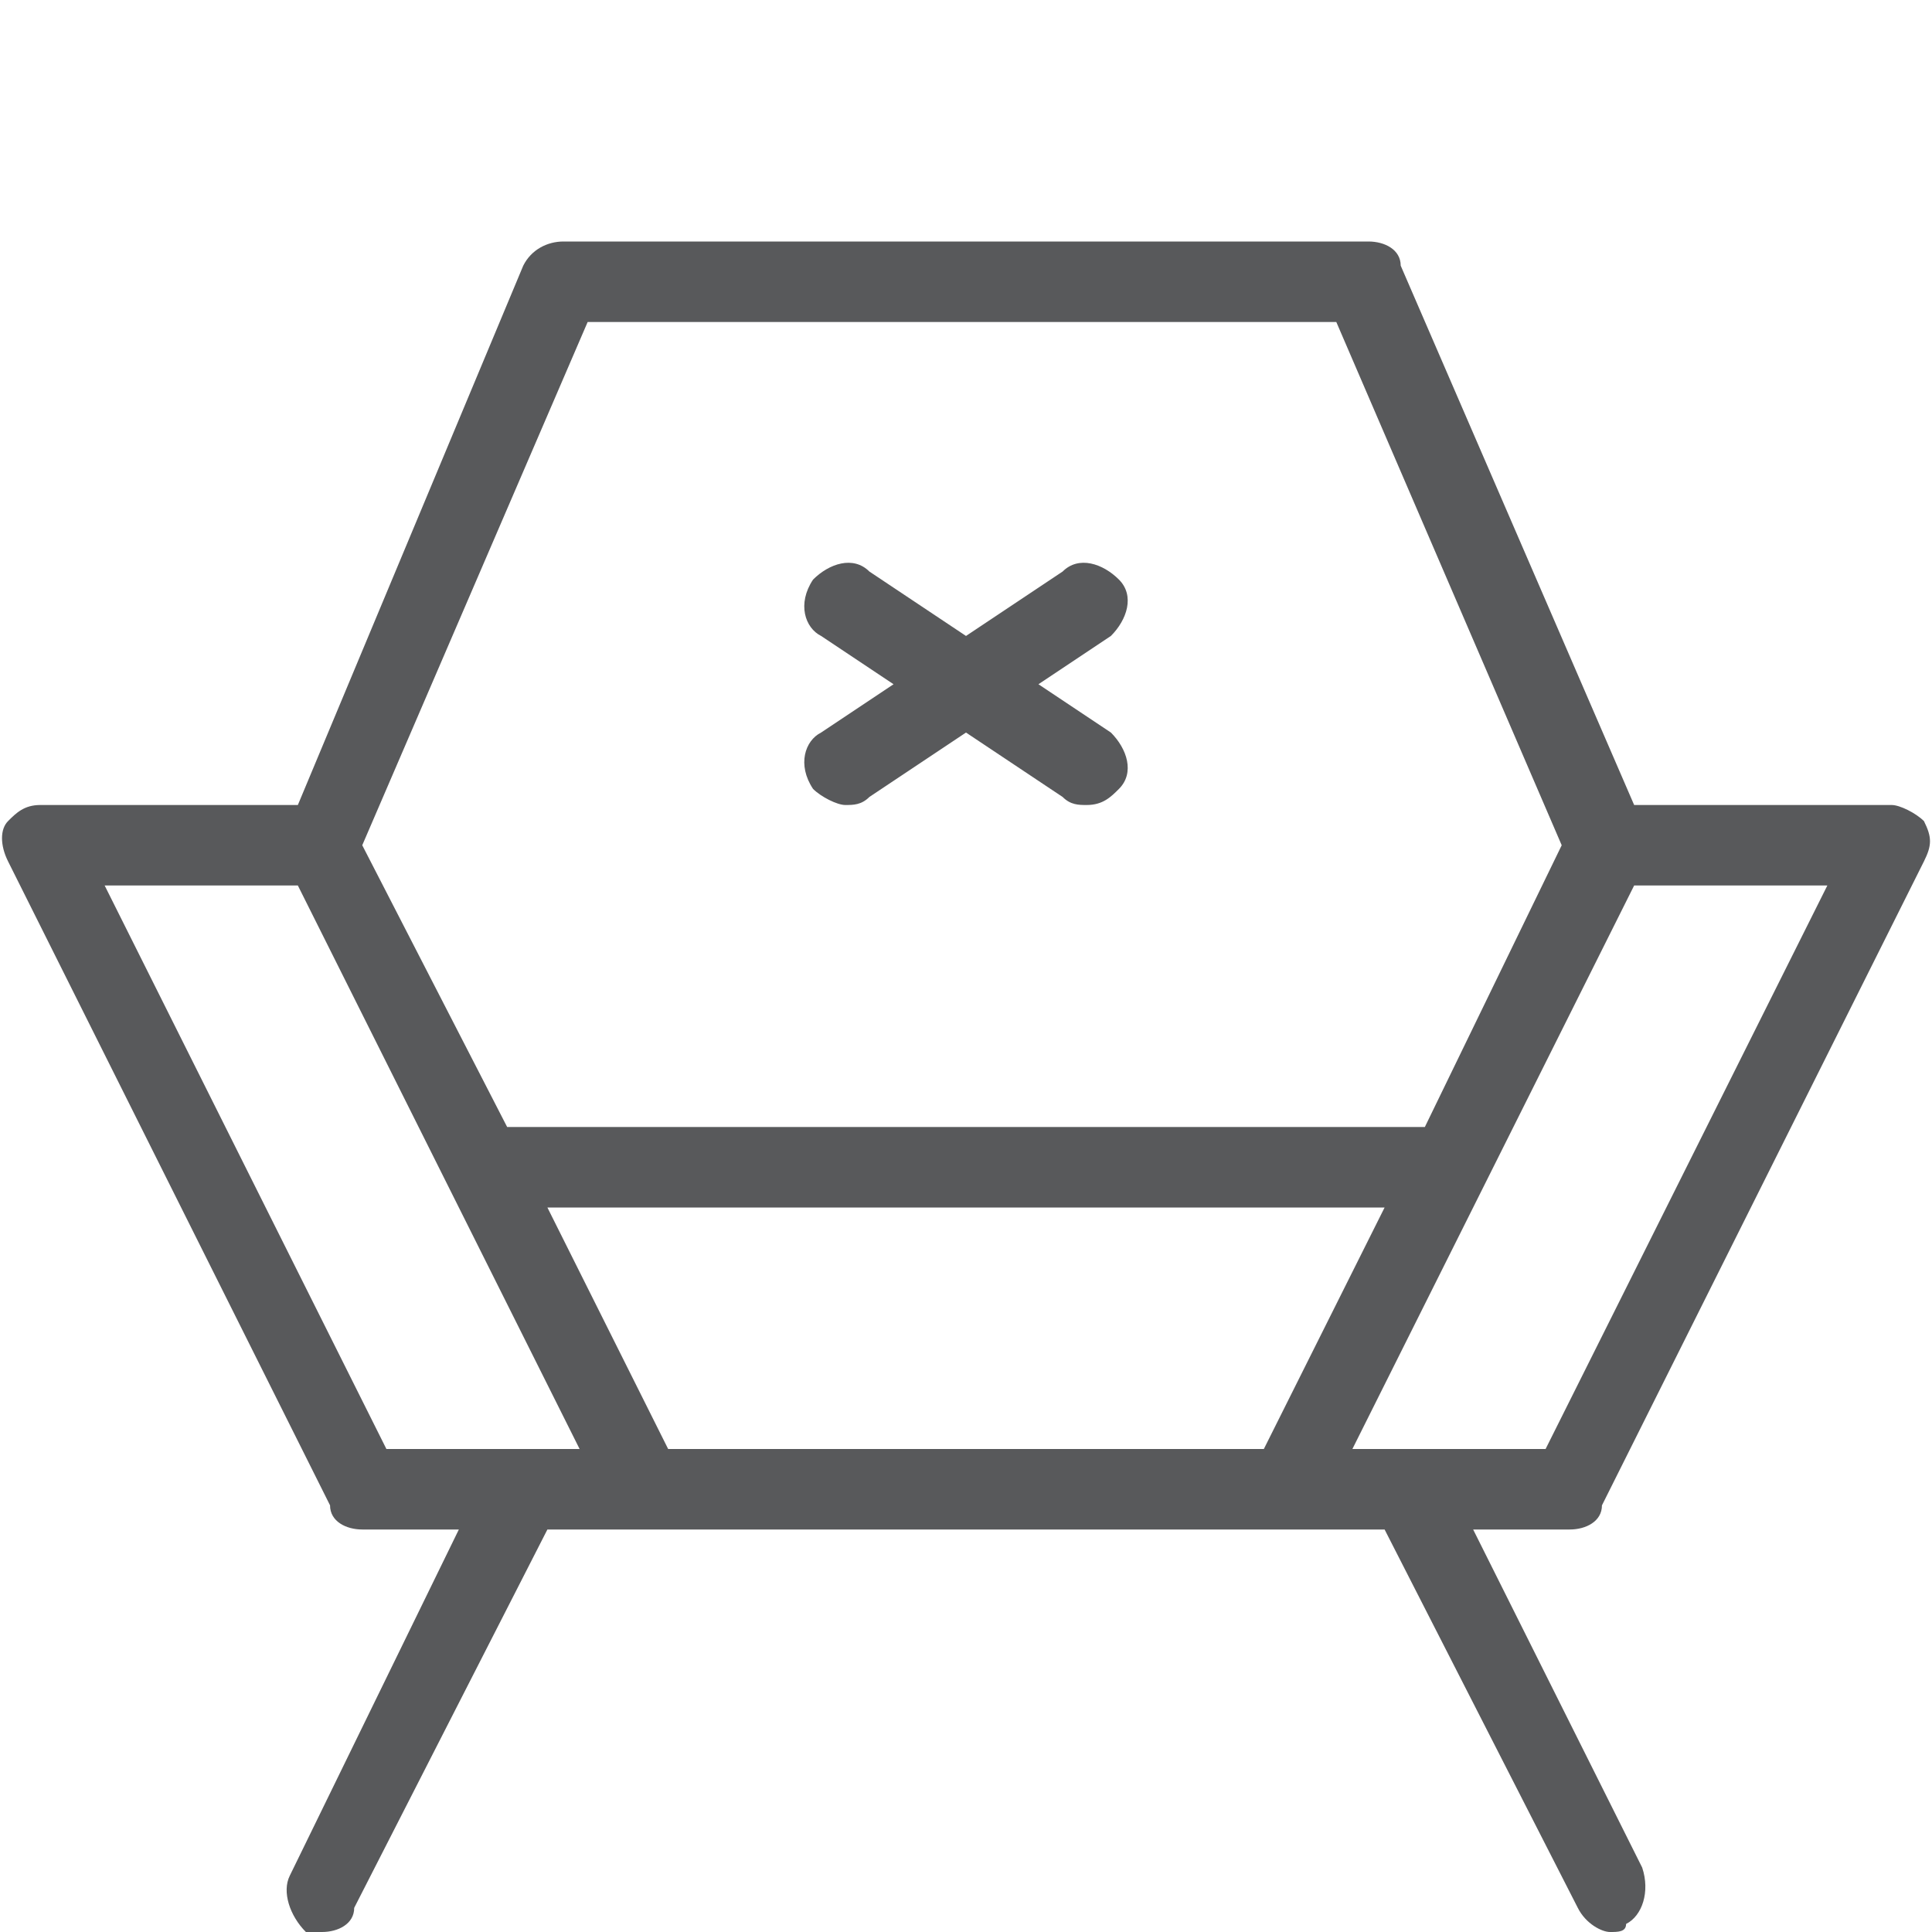 <?xml version="1.0" encoding="utf-8"?>
<!-- Generator: Adobe Illustrator 21.0.0, SVG Export Plug-In . SVG Version: 6.00 Build 0)  -->
<svg version="1.1" id="Layer_1" xmlns="http://www.w3.org/2000/svg" xmlns:xlink="http://www.w3.org/1999/xlink" x="0px" y="0px"
	 viewBox="0 0 24 24" style="enable-background:new 0 0 24 24;" xml:space="preserve">
<style type="text/css">
	.st0{fill:#58595B;}
	.st1{fill:none;}
</style>
<g>
	<path class="st0" d="M19.9,18.7l4-8c0.1-0.2,0.1-0.3,0-0.5c-0.1-0.1-0.3-0.2-0.4-0.2h-3.2l-2.9-6.7C17.4,3.1,17.2,3,17,3H7
		C6.8,3,6.6,3.1,6.5,3.3L3.7,10H0.5c-0.2,0-0.3,0.1-0.4,0.2s-0.1,0.3,0,0.5l4,8C4.1,18.9,4.3,19,4.5,19h1.2l-2.1,4.3
		c-0.1,0.2,0,0.5,0.2,0.7C3.8,24,3.9,24,4,24c0.2,0,0.4-0.1,0.4-0.3L6.8,19H8h8h1.2l2.4,4.7c0.1,0.2,0.3,0.3,0.4,0.3
		c0.1,0,0.2,0,0.2-0.1c0.2-0.1,0.3-0.4,0.2-0.7L18.3,19h1.2C19.7,19,19.9,18.9,19.9,18.7z M8.3,18l-1.5-3h10.4l-1.5,3H8.3z M7.3,4
		h9.3l2.8,6.5L17.7,14H6.3l-1.8-3.5L7.3,4z M4.8,18l-3.5-7h2.4l3.5,7H4.8z M16.8,18l3.5-7h2.4l-3.5,7H16.8z"/>
	<path class="st0" d="M10.1,9.8c0.1,0.1,0.3,0.2,0.4,0.2c0.1,0,0.2,0,0.3-0.1L12,9.1l1.2,0.8c0.1,0.1,0.2,0.1,0.3,0.1
		c0.2,0,0.3-0.1,0.4-0.2c0.2-0.2,0.1-0.5-0.1-0.7l-0.9-0.6l0.9-0.6c0.2-0.2,0.3-0.5,0.1-0.7c-0.2-0.2-0.5-0.3-0.7-0.1L12,7.9
		l-1.2-0.8c-0.2-0.2-0.5-0.1-0.7,0.1C9.9,7.5,10,7.8,10.2,7.9l0.9,0.6l-0.9,0.6C10,9.2,9.9,9.5,10.1,9.8z"/>
</g>
<g id="Frames-24px">
	<rect class="st1" width="24" height="24"/>
</g>
</svg>

